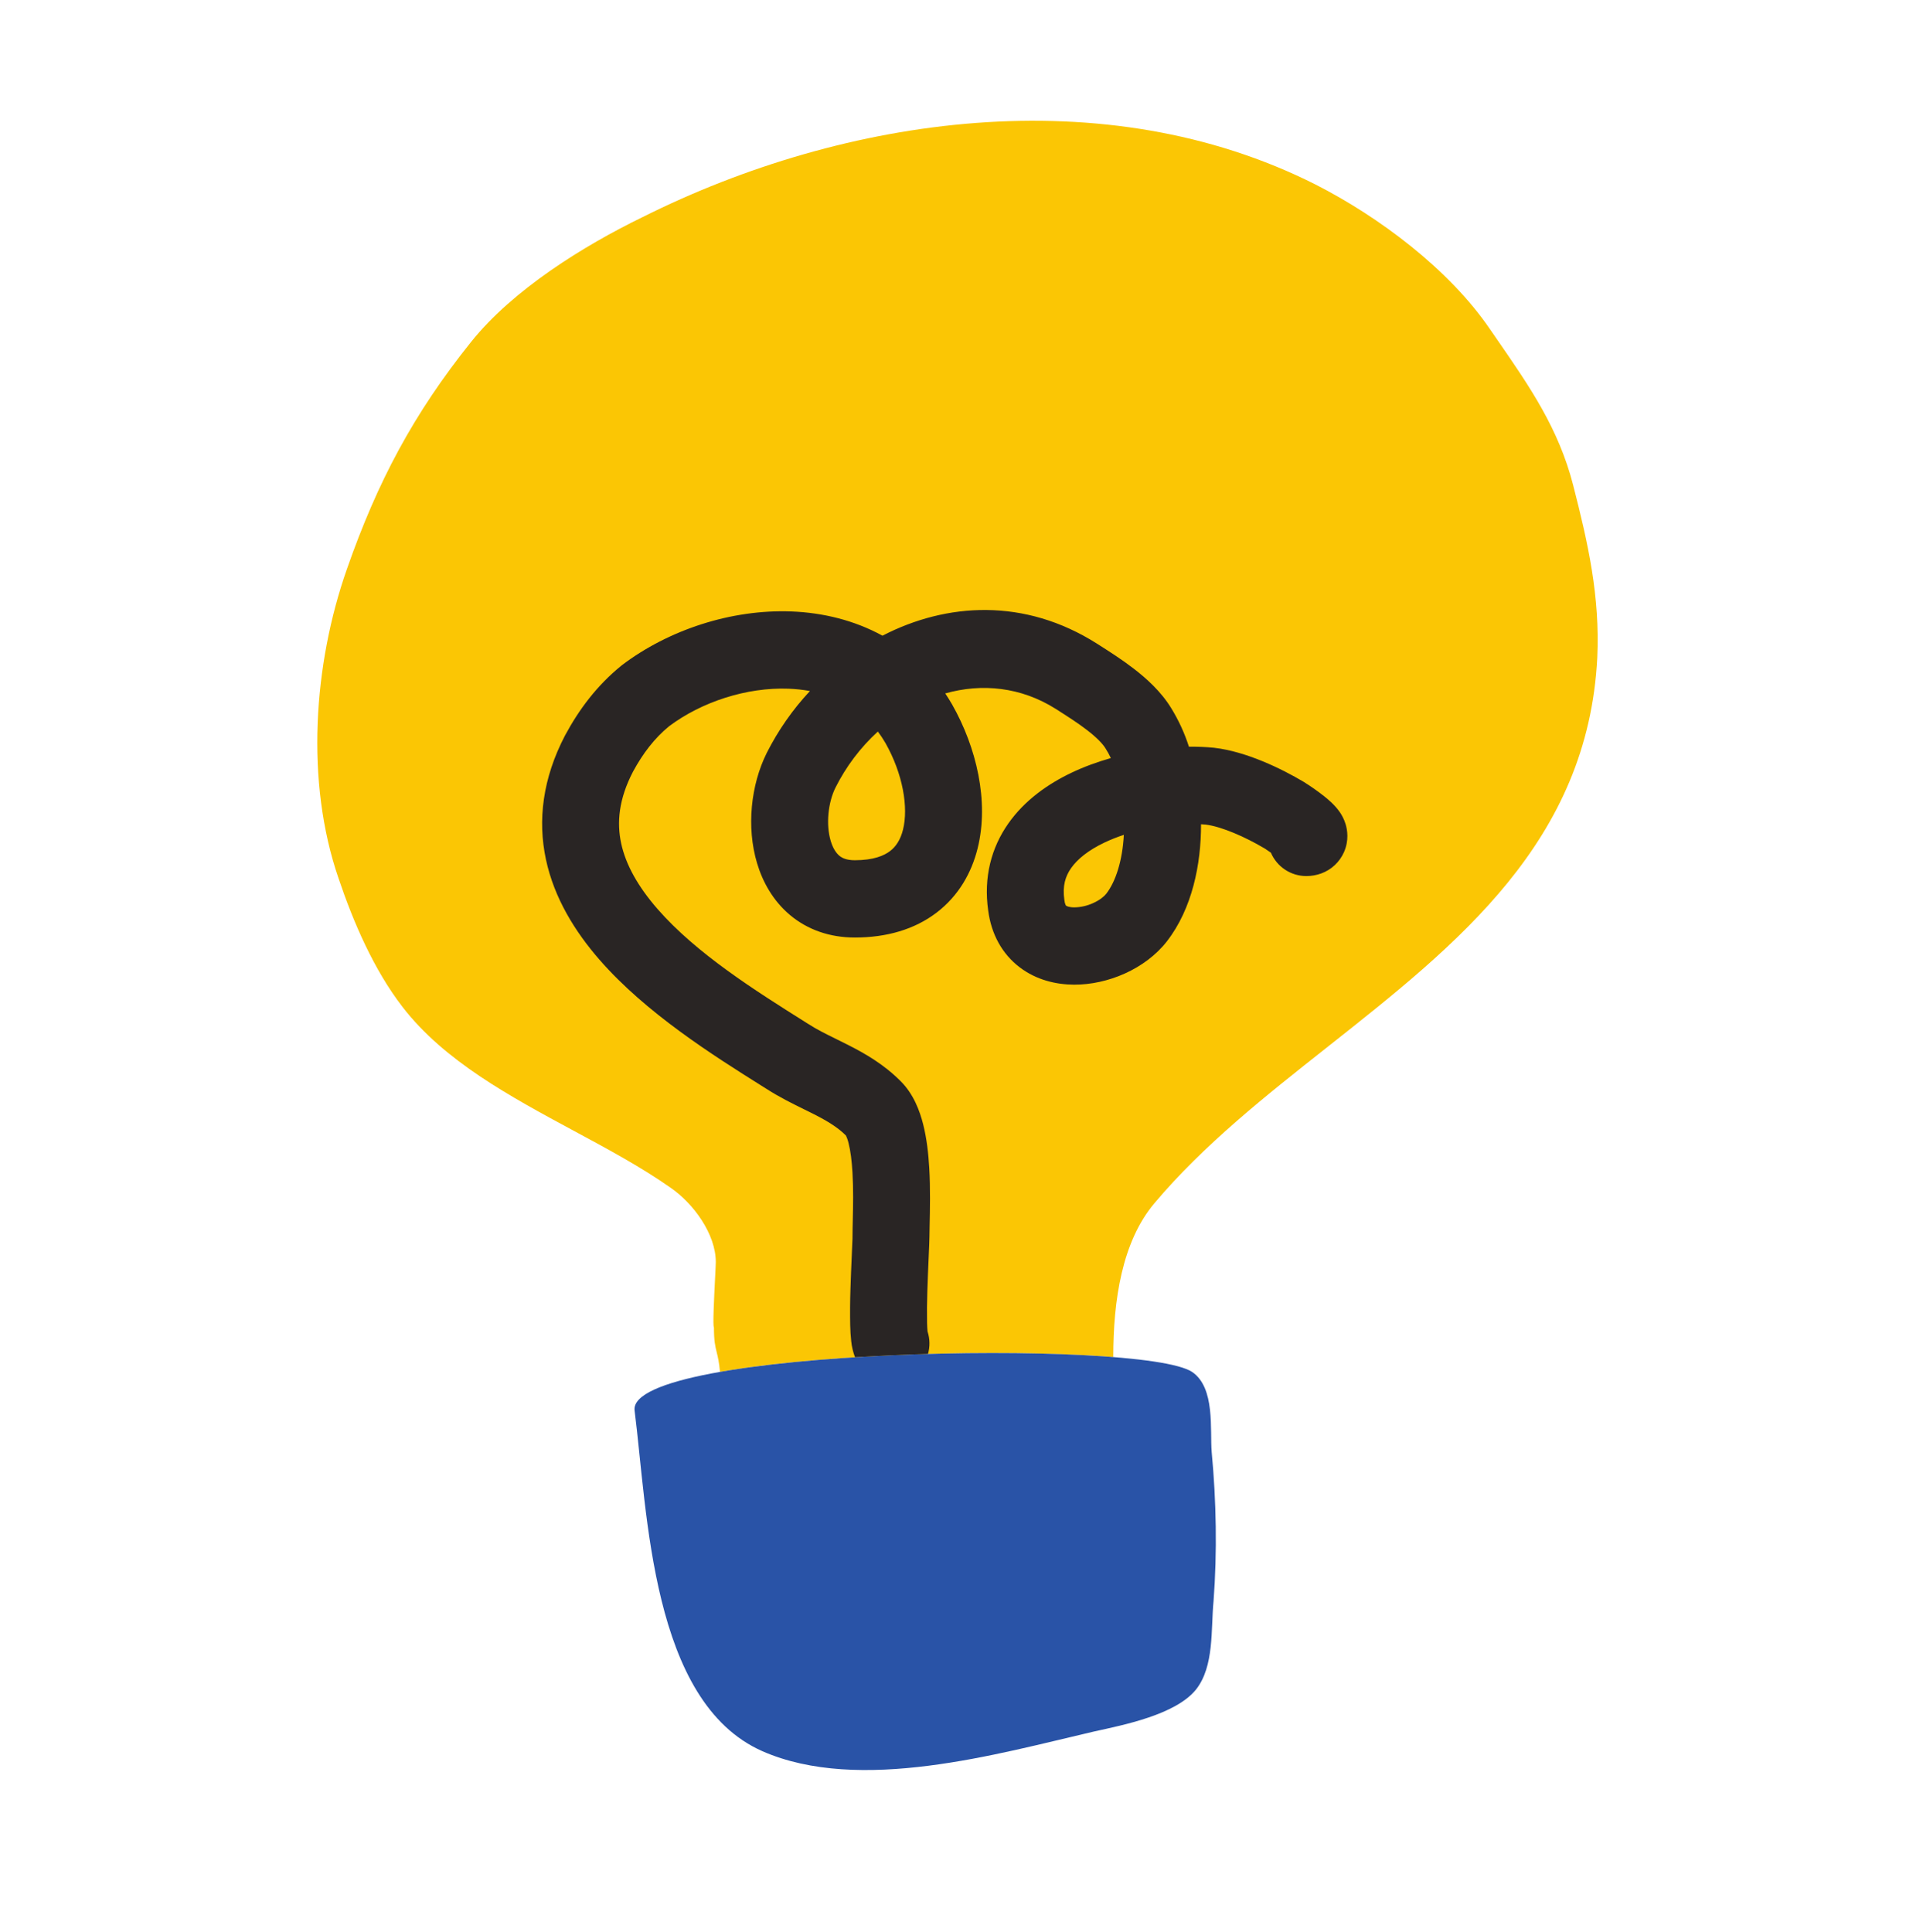 <svg width="609" height="612" viewBox="0 0 609 612" fill="none" xmlns="http://www.w3.org/2000/svg">
<path fill-rule="evenodd" clip-rule="evenodd" d="M226.457 404.905C226.152 411.013 225.683 420.193 226.098 420.401C226.098 424.74 226.506 426.392 226.975 428.308C227.34 429.777 227.736 431.405 228.016 434.52C261.797 428.583 319.177 427.176 352.562 429.826C352.562 411.759 355.352 393.295 365.534 381.166C381.082 362.671 400.868 347.04 420.649 331.41C461.768 298.925 502.882 266.452 505.848 208.294C506.731 188.832 502.918 172.014 498.223 153.722C493.607 135.729 484.478 122.522 474.32 107.81C473.478 106.595 472.638 105.379 471.799 104.162C458.888 85.282 436.866 68.764 416.611 58.44C349.98 24.81 267.784 36.609 203.498 68.764C184.71 77.907 162.402 91.775 149.187 108.299C130.99 131.004 119.541 152.547 109.852 180.27C99.285 210.362 96.642 247.529 107.215 278.209C111.904 292.077 118.365 307.12 127.47 318.919C140.685 336.055 161.525 347.279 181.75 358.179C192.529 363.981 203.126 369.69 212.304 376.147C219.642 381.165 226.688 390.896 226.688 399.746C226.688 400.358 226.585 402.365 226.457 404.905Z" fill="#FBC604"/>
<path d="M241.365 554.618C206.141 538.988 205.081 478.914 200.97 446.76C198.443 426.998 361.722 423.938 377.568 434.556C384.913 439.575 383.146 452.849 383.737 459.93C385.199 475.56 385.497 491.491 384.322 507.127C383.445 515.977 384.614 527.776 378.743 535.157C372.288 543.113 355.845 546.356 346.454 548.425C315.925 555.506 272.187 568.193 241.365 554.625V554.618Z" fill="#2953A7"/>
<path fill-rule="evenodd" clip-rule="evenodd" d="M242.821 238.478C246.436 231.323 251.043 224.721 256.505 218.869C254.272 218.462 252.013 218.217 249.745 218.135C236.451 217.621 222.176 222.315 211.877 230.038C207.316 233.79 203.638 238.545 200.453 244.432C195.922 253.166 195.313 260.559 196.713 267.095C198.187 273.937 202.091 280.846 208.187 287.854C220.513 302.009 239.24 313.79 255.25 323.864L255.756 324.182L255.896 324.268C258.636 326.043 261.28 327.346 264.556 328.962C265.884 329.617 267.315 330.32 268.898 331.128C273.91 333.686 279.805 337.022 285.128 342.346C289.354 346.483 291.315 351.973 292.363 356.128C293.502 360.627 294.032 365.492 294.287 369.935C294.665 376.349 294.513 383.381 294.409 388.02C294.379 389.586 294.348 390.878 294.348 391.784C294.348 392.677 294.239 395.15 294.105 398.21C293.958 401.557 293.782 405.627 293.678 409.122C293.565 412.429 293.539 415.739 293.599 419.048C293.636 420.272 293.684 421.147 293.745 421.71C294.519 424.067 294.537 426.545 293.891 428.84C286.151 429.067 278.362 429.415 270.78 429.887C270.151 428.241 269.744 426.518 269.568 424.764L269.562 424.685C269.389 423.033 269.285 421.375 269.251 419.715C269.177 415.945 269.203 412.174 269.331 408.405C269.446 404.513 269.617 400.621 269.757 397.542L269.793 396.588C269.857 395.166 269.918 393.744 269.976 392.322L269.982 392.077V391.924V391.784C269.982 390.07 270.031 388.216 270.074 386.233C270.171 381.783 270.287 376.716 269.97 371.373C269.757 367.665 269.349 364.519 268.752 362.144C268.558 361.28 268.268 360.44 267.887 359.641C265.323 357.089 262.175 355.155 257.863 352.952C256.872 352.451 255.877 351.958 254.879 351.471C251.261 349.696 246.791 347.493 242.76 344.886L241.158 343.882C225.939 334.317 204.594 320.896 189.856 303.974C182.079 295.045 175.526 284.475 172.901 272.254C170.222 259.745 171.878 246.513 178.906 233.006L178.991 232.853C183.388 224.689 189.04 217.125 196.713 210.882L197.048 210.613C211.695 199.536 231.53 192.926 250.677 193.667C260.573 194.053 270.536 196.439 279.47 201.341C299.829 190.833 324.476 189.328 347.374 203.844L347.417 203.869L348.33 204.456C351.314 206.354 355.273 208.881 358.994 211.739C362.995 214.818 367.666 218.979 370.887 224.249C373.253 228.091 375.147 232.207 376.527 236.507C379.286 236.476 381.91 236.586 384.322 236.825L384.432 236.837L384.547 236.85C394.785 238.037 405.984 243.545 412.829 247.615C415.103 249.027 417.294 250.568 419.394 252.229C420.375 253.013 422.719 254.904 424.327 257.26C424.796 257.951 425.606 259.255 426.142 261.024C426.678 262.786 427.287 266.195 425.606 269.953C424.916 271.49 423.928 272.874 422.699 274.023C421.471 275.171 420.026 276.062 418.45 276.642C416.92 277.201 415.304 277.483 413.676 277.474C411.296 277.475 408.969 276.775 406.98 275.461C404.992 274.147 403.431 272.277 402.488 270.081C401.887 269.652 401.278 269.234 400.661 268.827L400.54 268.753L400.436 268.692C394.407 265.112 386.88 261.795 381.855 261.177C381.357 261.131 380.857 261.094 380.357 261.066C380.4 273.661 377.568 287.811 369.56 298.129L369.548 298.154C362.672 306.966 350.754 311.924 340.121 311.875C334.548 311.844 328.27 310.443 322.923 306.373C317.356 302.138 313.94 295.871 312.959 288.441C311.437 277.829 313.964 268.453 319.329 260.822C324.506 253.459 331.863 248.312 339.286 244.769C343.269 242.872 347.502 241.323 351.795 240.105C351.311 239.061 350.758 238.051 350.139 237.082C349.256 235.613 347.362 233.618 344.189 231.183C341.369 229.016 338.312 227.064 335.212 225.081L334.36 224.536C323.331 217.559 310.919 216.36 299.354 219.628C300.103 220.748 300.816 221.905 301.516 223.104L301.559 223.184C309.196 236.66 313.313 253.784 309.616 268.668C307.71 276.373 303.611 283.723 296.602 289.065C289.616 294.39 280.768 296.942 270.719 296.942C262.747 296.942 255.719 294.463 250.177 289.806C244.782 285.277 241.524 279.31 239.757 273.404C236.323 261.948 237.809 248.557 242.802 238.52L242.821 238.478ZM263.082 266.354C261.523 261.152 262.242 254.194 264.58 249.487C267.934 242.782 272.486 236.754 278.009 231.703C278.861 232.841 279.665 234.053 280.414 235.338C285.962 245.154 287.722 255.748 285.981 262.756C285.177 265.999 283.727 268.147 281.876 269.561C280.006 270.993 276.669 272.462 270.719 272.462C267.979 272.462 266.602 271.697 265.792 271.018C264.848 270.222 263.807 268.784 263.082 266.354ZM293.837 422.341C293.81 422.251 293.792 422.159 293.782 422.065C293.806 422.156 293.822 422.248 293.831 422.341H293.837ZM400.393 268.668L400.43 268.692L400.4 268.661L400.393 268.668ZM349.725 266.887C351.733 265.936 353.8 265.114 355.912 264.426C355.48 272.59 353.33 279.225 350.358 283.062C349.688 283.919 348.312 285.081 346.229 286.018C344.348 286.89 342.307 287.359 340.236 287.395C338.434 287.389 337.715 286.93 337.624 286.856C337.599 286.838 337.563 286.813 337.502 286.697C337.278 286.226 337.142 285.718 337.1 285.198C337.091 285.126 337.08 285.055 337.07 284.983C336.43 280.595 337.417 277.511 339.219 274.947C341.229 272.082 344.706 269.28 349.731 266.887H349.725Z" fill="#292524"/>
</svg>
